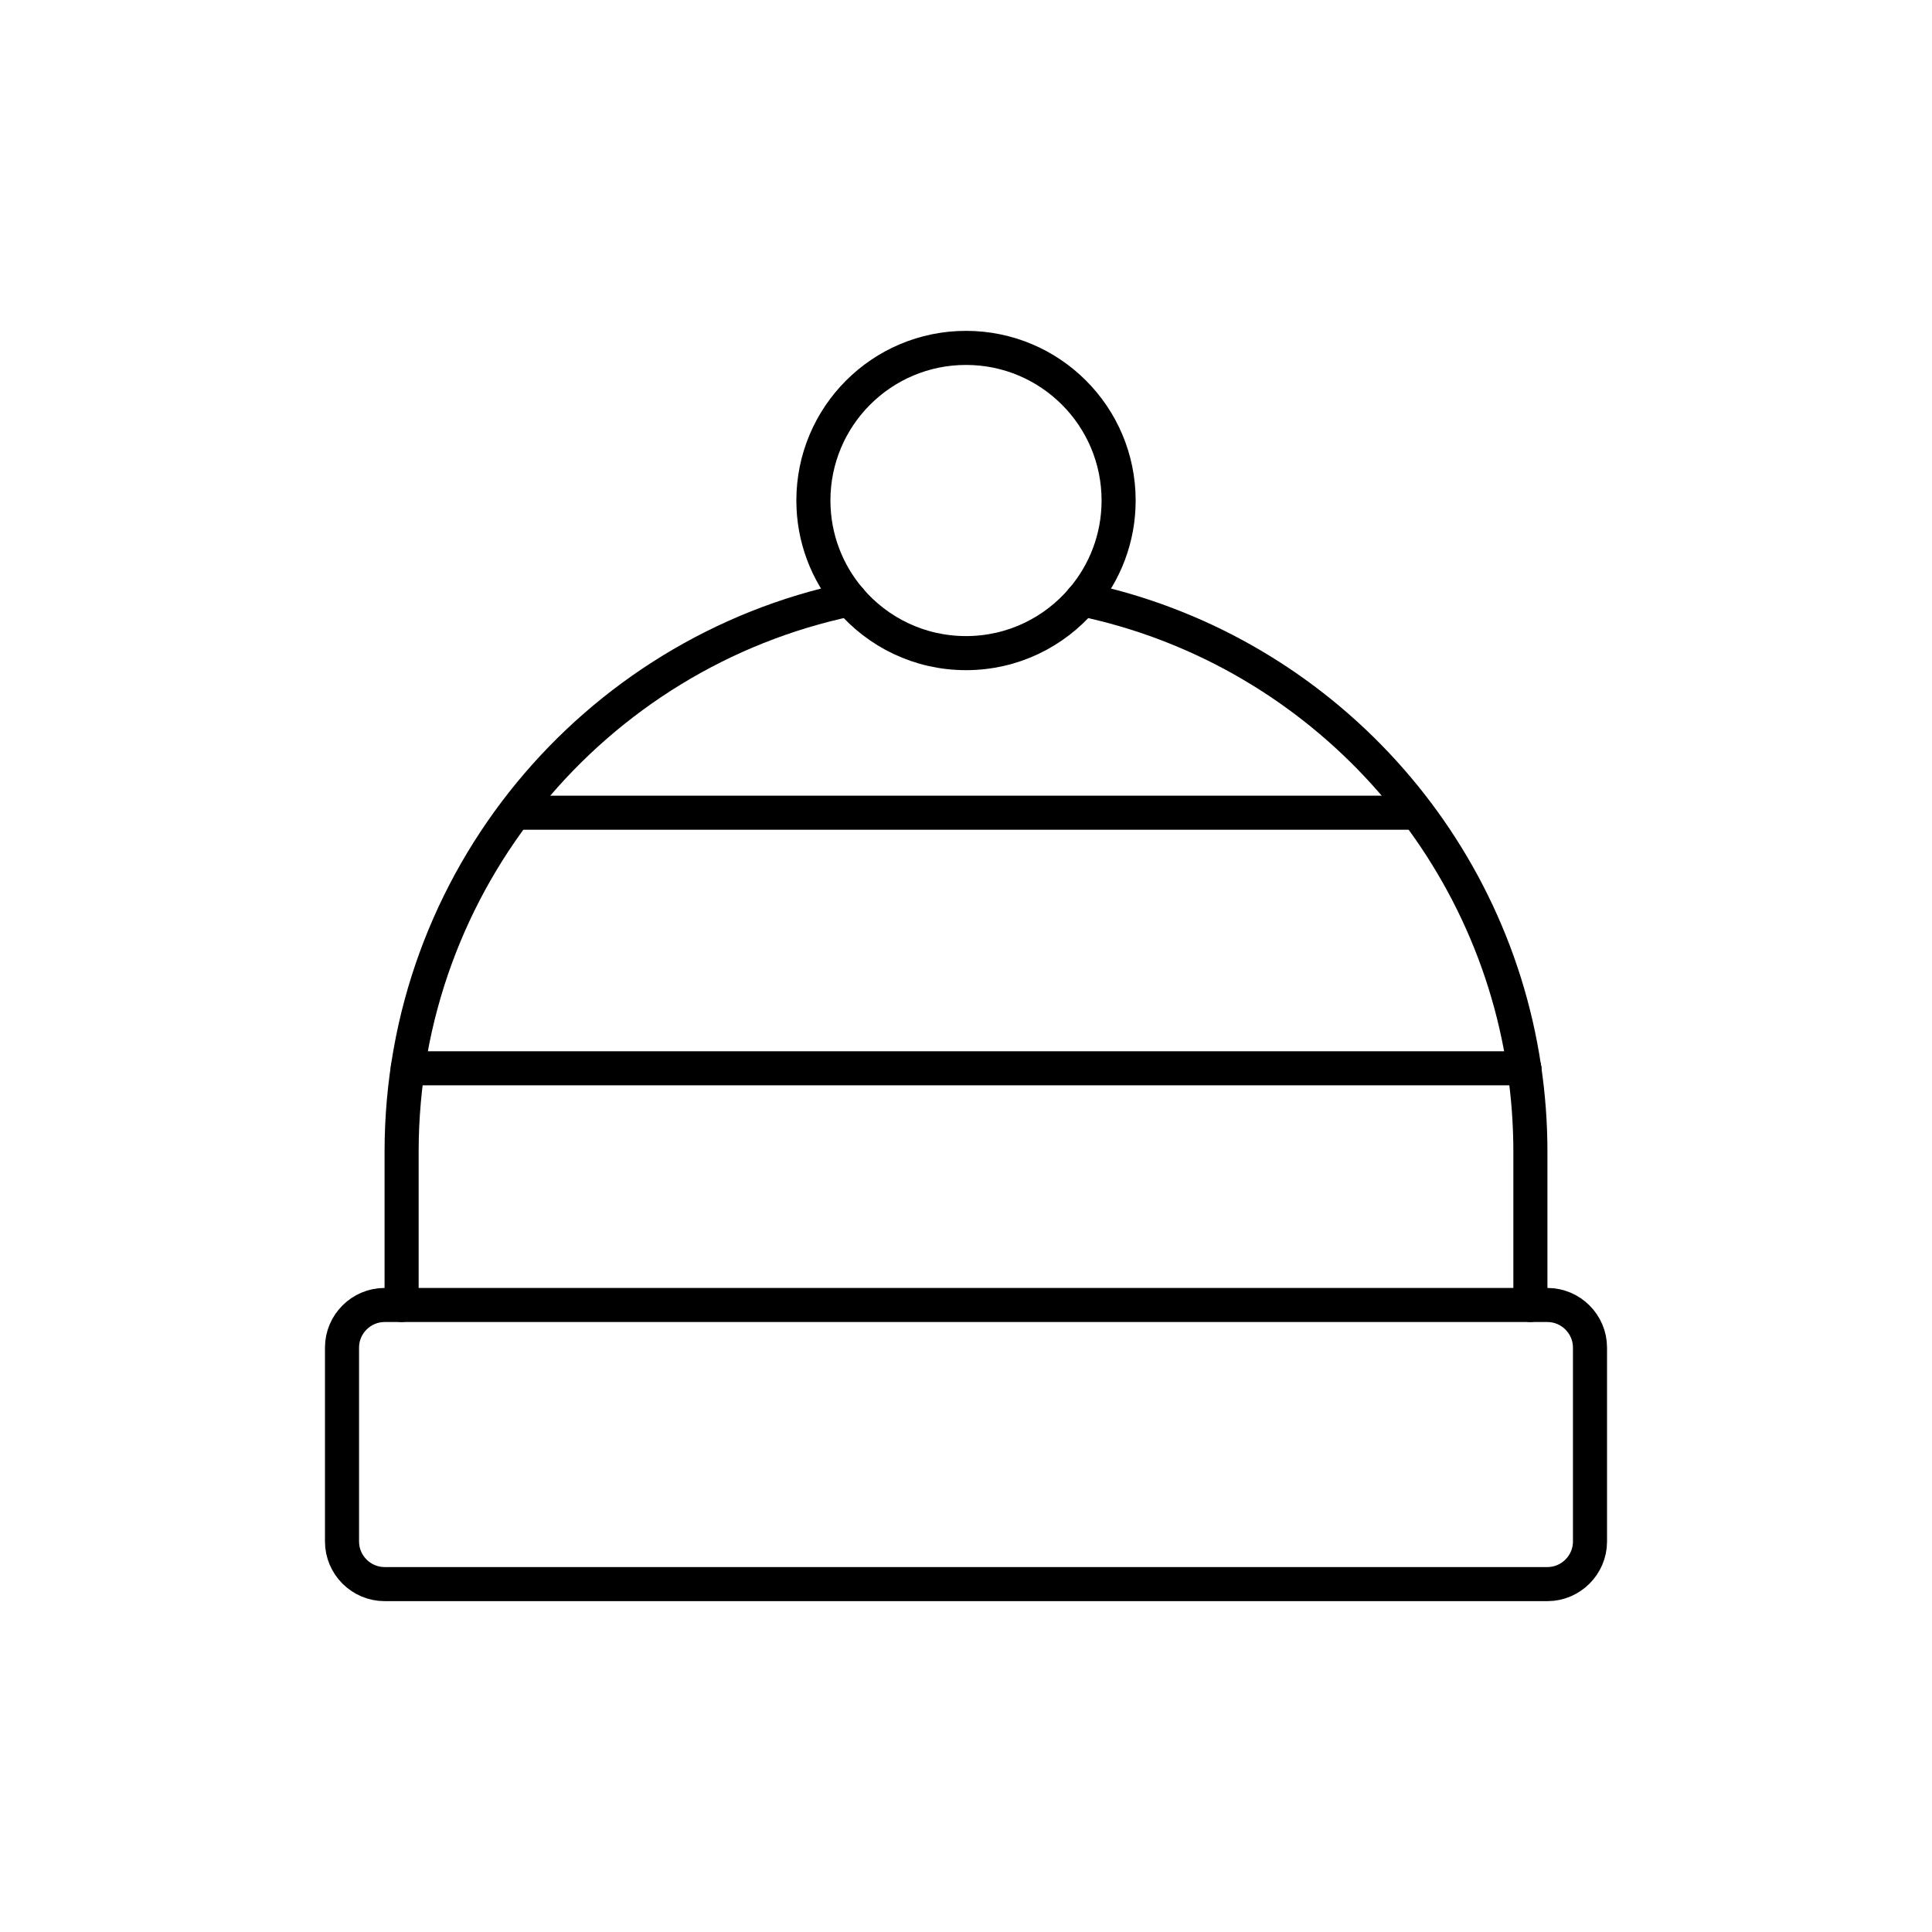 <?xml version="1.0" encoding="utf-8"?>
<!-- Generator: Adobe Illustrator 16.0.0, SVG Export Plug-In . SVG Version: 6.00 Build 0)  -->
<!DOCTYPE svg PUBLIC "-//W3C//DTD SVG 1.1//EN" "http://www.w3.org/Graphics/SVG/1.1/DTD/svg11.dtd">
<svg version="1.1" id="Layer_1" xmlns="http://www.w3.org/2000/svg" xmlns:xlink="http://www.w3.org/1999/xlink" x="0px" y="0px"
	 width="453.543px" height="453.543px" viewBox="0 0 453.543 453.543" enable-background="new 0 0 453.543 453.543"
	 xml:space="preserve">
<g id="kvadrat" display="none">
</g>
<g id="color" display="none">
	<g id="rdeča7bela" display="inline">
	</g>
	<g display="inline">
		
			<path fill="#57B2E5" stroke="#000000" stroke-width="8" stroke-linecap="round" stroke-linejoin="round" stroke-miterlimit="10" d="
			M359.264,321.94v-51.57c0-73.176-59.318-132.491-132.492-132.491c-73.172,0-132.492,59.315-132.492,132.491v51.57H359.264z"/>
		<g>
			<path fill="#00497E" d="M373.256,361.872c0,5.501-4.5,10.001-10,10.001H90.288c-5.5,0-10-4.5-10-10.001v-45.524
				c0-5.5,4.5-10,10-10h272.968c5.5,0,10,4.5,10,10V361.872L373.256,361.872z"/>
			<path fill="none" stroke="#000000" stroke-width="8" stroke-linecap="round" stroke-linejoin="round" stroke-miterlimit="10" d="
				M373.256,361.872c0,5.501-4.5,10.001-10,10.001H90.288c-5.5,0-10-4.5-10-10.001v-45.524c0-5.5,4.5-10,10-10h272.968
				c5.5,0,10,4.5,10,10V361.872L373.256,361.872z"/>
		</g>
		
			<circle fill="#FFFFFF" stroke="#000000" stroke-width="8" stroke-linecap="round" stroke-linejoin="round" stroke-miterlimit="10" cx="226.772" cy="117.496" r="35.827"/>
		
			<line fill="none" stroke="#000000" stroke-width="8" stroke-linecap="round" stroke-linejoin="round" stroke-miterlimit="10" x1="95.724" y1="250.785" x2="357.82" y2="250.785"/>
		
			<line fill="none" stroke="#000000" stroke-width="8" stroke-linecap="round" stroke-linejoin="round" stroke-miterlimit="10" x1="121.724" y1="190.785" x2="331.82" y2="190.785"/>
	</g>
</g>
<g id="cb">
	<g id="rdeča7bela_copy">
	</g>
	<g>
		<path fill="none" stroke="#000000" stroke-width="8" stroke-linecap="round" stroke-linejoin="round" stroke-miterlimit="10" d="
			M254.063,140.697c53.814,11.271,95.623,55.188,103.758,110.089"/>
		<path fill="none" stroke="#000000" stroke-width="8" stroke-linecap="round" stroke-linejoin="round" stroke-miterlimit="10" d="
			M94.279,306.348v-35.979c0-63.819,45.124-117.093,105.204-129.673"/>
		<path fill="none" stroke="#000000" stroke-width="8" stroke-linecap="round" stroke-linejoin="round" stroke-miterlimit="10" d="
			M359.264,306.348v-35.979c0-6.654-0.496-13.193-1.443-19.584"/>
		<path fill="none" stroke="#000000" stroke-width="8" stroke-linecap="round" stroke-linejoin="round" stroke-miterlimit="10" d="
			M254.063,140.697c-6.572,7.724-16.355,12.626-27.292,12.626c-10.935,0-20.718-4.902-27.289-12.626"/>
		<path fill="none" stroke="#000000" stroke-width="8" stroke-linecap="round" stroke-linejoin="round" stroke-miterlimit="10" d="
			M254.063,140.697c5.319-6.252,8.537-14.349,8.537-23.2c0-19.788-16.039-35.827-35.828-35.827
			c-19.788,0-35.826,16.039-35.826,35.827c0,8.853,3.217,16.948,8.538,23.2"/>
		
			<line fill="none" stroke="#000000" stroke-width="8" stroke-linecap="round" stroke-linejoin="round" stroke-miterlimit="10" x1="357.82" y1="250.785" x2="357.82" y2="250.785"/>
		
			<line fill="none" stroke="#000000" stroke-width="8" stroke-linecap="round" stroke-linejoin="round" stroke-miterlimit="10" x1="95.724" y1="250.785" x2="357.82" y2="250.785"/>
		
			<line fill="none" stroke="#000000" stroke-width="8" stroke-linecap="round" stroke-linejoin="round" stroke-miterlimit="10" x1="121.724" y1="190.785" x2="331.82" y2="190.785"/>
		<g>
			<path fill="none" stroke="#000000" stroke-width="8" stroke-linecap="round" stroke-linejoin="round" stroke-miterlimit="10" d="
				M373.256,361.873c0,5.5-4.5,10-10,10H90.288c-5.5,0-10-4.5-10-10V316.35c0-5.5,4.5-10,10-10h272.968c5.5,0,10,4.5,10,10V361.873
				L373.256,361.873z"/>
		</g>
	</g>
</g>
<g id="pivot">
	<circle fill="none" cx="232.956" cy="370.406" r="14.133"/>
</g>
</svg>
